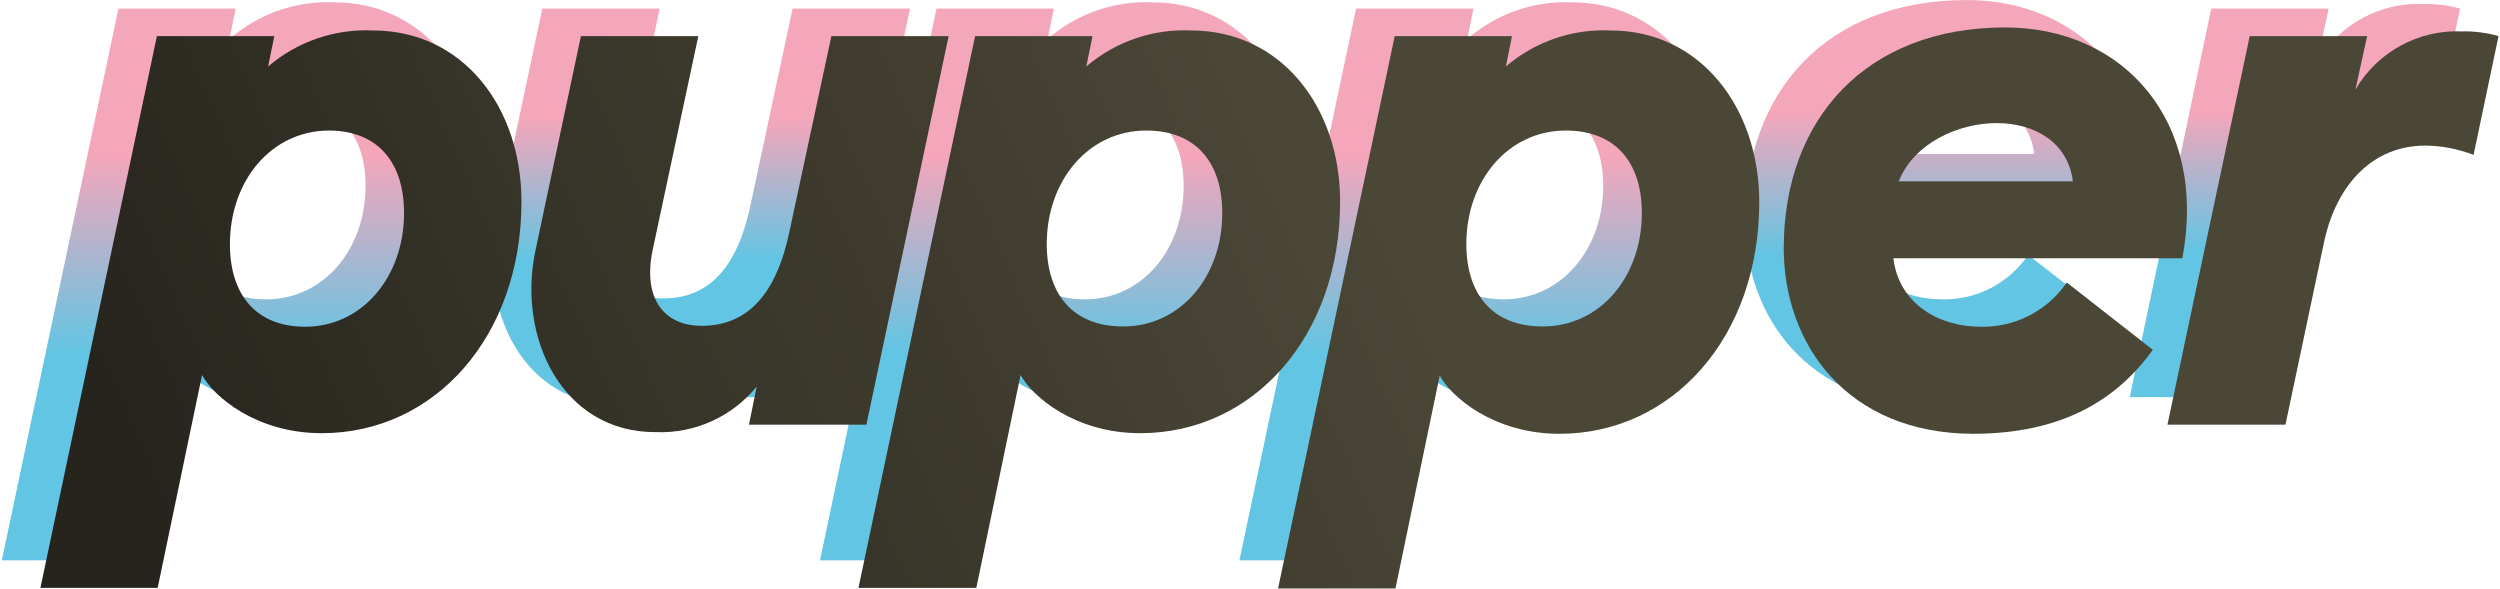 <?xml version="1.0" encoding="UTF-8"?>
<svg width="632px" height="149px" viewBox="0 0 632 149" version="1.1" xmlns="http://www.w3.org/2000/svg" xmlns:xlink="http://www.w3.org/1999/xlink">
    <!-- Generator: Sketch 55.1 (78136) - https://sketchapp.com -->
    <title>text</title>
    <desc>Created with Sketch.</desc>
    <defs>
        <linearGradient x1="50.016%" y1="99.891%" x2="50.016%" y2="0.026%" id="linearGradient-1">
            <stop stop-color="#62C5E3" offset="0%"></stop>
            <stop stop-color="#62C5E3" offset="37%"></stop>
            <stop stop-color="#F4A6BB" offset="72%"></stop>
        </linearGradient>
        <linearGradient x1="50.031%" y1="100.051%" x2="50.031%" y2="0%" id="linearGradient-2">
            <stop stop-color="#62C5E3" offset="0%"></stop>
            <stop stop-color="#62C5E3" offset="37%"></stop>
            <stop stop-color="#F4A6BB" offset="72%"></stop>
        </linearGradient>
        <linearGradient x1="49.984%" y1="99.891%" x2="49.984%" y2="0.027%" id="linearGradient-3">
            <stop stop-color="#62C5E3" offset="0%"></stop>
            <stop stop-color="#62C5E3" offset="37%"></stop>
            <stop stop-color="#F4A6BB" offset="72%"></stop>
        </linearGradient>
        <linearGradient x1="50%" y1="99.891%" x2="50%" y2="0.027%" id="linearGradient-4">
            <stop stop-color="#62C5E3" offset="0%"></stop>
            <stop stop-color="#62C5E3" offset="37%"></stop>
            <stop stop-color="#F4A6BB" offset="72%"></stop>
        </linearGradient>
        <linearGradient x1="50.012%" y1="100%" x2="50.012%" y2="0%" id="linearGradient-5">
            <stop stop-color="#62C5E3" offset="0%"></stop>
            <stop stop-color="#62C5E3" offset="37%"></stop>
            <stop stop-color="#F4A6BB" offset="72%"></stop>
        </linearGradient>
        <linearGradient x1="49.724%" y1="100%" x2="49.724%" y2="0.03%" id="linearGradient-6">
            <stop stop-color="#62C5E3" offset="0%"></stop>
            <stop stop-color="#62C5E3" offset="37%"></stop>
            <stop stop-color="#F4A6BB" offset="72%"></stop>
        </linearGradient>
        <linearGradient x1="11.228%" y1="60.421%" x2="191.381%" y2="-31.094%" id="linearGradient-7">
            <stop stop-color="#26241D" offset="0%"></stop>
            <stop stop-color="#4B4737" offset="100%"></stop>
        </linearGradient>
        <linearGradient x1="-105.337%" y1="112.127%" x2="173.657%" y2="-3.949%" id="linearGradient-8">
            <stop stop-color="#26241D" offset="0%"></stop>
            <stop stop-color="#4B4737" offset="100%"></stop>
        </linearGradient>
        <linearGradient x1="-95.186%" y1="114.375%" x2="85.192%" y2="22.861%" id="linearGradient-9">
            <stop stop-color="#26241D" offset="0%"></stop>
            <stop stop-color="#4B4737" offset="100%"></stop>
        </linearGradient>
        <linearGradient x1="-149.055%" y1="141.879%" x2="30.762%" y2="50.464%" id="linearGradient-10">
            <stop stop-color="#26241D" offset="0%"></stop>
            <stop stop-color="#4B4737" offset="100%"></stop>
        </linearGradient>
        <linearGradient x1="-362.569%" y1="232.597%" x2="-78.293%" y2="107.036%" id="linearGradient-11">
            <stop stop-color="#26241D" offset="0%"></stop>
            <stop stop-color="#4B4737" offset="100%"></stop>
        </linearGradient>
        <linearGradient x1="-376.24%" y1="265.269%" x2="-127.176%" y2="135.567%" id="linearGradient-12">
            <stop stop-color="#26241D" offset="0%"></stop>
            <stop stop-color="#4B4737" offset="100%"></stop>
        </linearGradient>
    </defs>
    <g id="Page-1" stroke="none" stroke-width="1" fill="none" fill-rule="evenodd">
        <g id="Story" transform="translate(-239, -1228)">
            <g id="Group-2" transform="translate(130, 497)">
                <g id="text" transform="translate(97.356, 716.23)">
                    <g id="pupper-text" transform="translate(12.096, 14.784)">
                        <path d="M29.489,2.153 L59.131,2.153 L57.554,9.842 C64.882,3.466 74.379,0.149 84.083,0.577 C106.689,0.577 121.606,20.031 121.606,44.021 C121.606,78.2 99.615,102.575 71.126,102.575 C54.633,102.575 43.829,93.31 40.869,87.812 L29.681,141.637 L0,141.637 L29.489,2.153 Z M91.964,46.943 C91.964,34.371 85.467,26.144 72.741,26.144 C58.208,26.144 47.597,38.716 47.597,54.825 C47.597,67.397 54.056,75.663 66.82,75.663 C81.353,75.663 91.964,63.052 91.964,46.943 Z" id="Shape" fill="url(#linearGradient-1)" fill-rule="nonzero"></path>
                        <path d="M125.105,56.593 L136.639,2.153 L166.32,2.153 L154.786,56.209 C152.21,68.166 157.323,75.432 167.166,75.432 C178.7,75.432 186.004,67.743 189.349,51.48 L199.922,2.153 L229.603,2.153 L208.803,100.384 L179.122,100.384 L181.083,90.772 C174.869,98.428 165.407,102.703 155.555,102.306 C131.795,102.383 120.568,78.2 125.105,56.593 Z" id="Path" fill="url(#linearGradient-2)" fill-rule="nonzero"></path>
                        <path d="M236.292,2.153 L265.973,2.153 L264.397,9.842 C271.72,3.459 281.22,0.141 290.925,0.577 C313.532,0.577 328.449,20.031 328.449,44.021 C328.449,78.2 306.457,102.575 277.969,102.575 C261.437,102.575 250.633,93.31 247.711,87.812 L236.485,141.637 L206.842,141.637 L236.292,2.153 Z M298.768,46.943 C298.768,34.371 292.309,26.144 279.737,26.144 C265.166,26.144 254.555,38.716 254.555,54.825 C254.555,67.397 261.052,75.663 273.778,75.663 C288.349,75.663 298.768,63.052 298.768,46.943 Z" id="Shape" fill="url(#linearGradient-3)" fill-rule="nonzero"></path>
                        <path d="M342.366,2.153 L372.047,2.153 L370.471,9.842 C377.794,3.459 387.294,0.141 396.999,0.577 C419.567,0.577 434.523,20.031 434.523,44.021 C434.523,78.2 412.493,102.575 384.004,102.575 C367.511,102.575 356.707,93.31 353.747,87.812 L342.559,141.637 L312.878,141.637 L342.366,2.153 Z M404.842,46.943 C404.842,34.371 398.345,26.144 385.619,26.144 C371.086,26.144 360.475,38.716 360.475,54.825 C360.475,67.397 366.972,75.663 379.698,75.663 C394.231,75.663 404.842,63.052 404.842,46.943 Z" id="Shape" fill="url(#linearGradient-4)" fill-rule="nonzero"></path>
                        <path d="M440.713,55.786 C440.713,23.068 461.359,0 496.691,0 C526.564,0 547.979,23.568 541.481,58.362 L468.433,58.362 C469.817,69.896 479.967,75.663 490.463,75.663 C499.165,75.869 507.376,71.641 512.262,64.436 L534.061,81.353 C524.834,94.117 510.993,102.575 488.502,102.575 C456.63,102.575 440.713,79.969 440.713,55.786 Z M469.778,38.908 L513.8,38.908 C512.608,29.066 504.15,24.183 494.576,24.183 C485.003,24.183 473.7,29.066 469.778,38.908 L469.778,38.908 Z" id="Shape" fill="url(#linearGradient-5)" fill-rule="nonzero"></path>
                        <path d="M558.551,2.153 L588.232,2.153 L585.31,15.725 C590.834,6.182 601.208,0.506 612.223,1 C615.338,0.934 618.447,1.323 621.45,2.153 L615.145,32.218 C611.272,30.7 607.155,29.906 602.996,29.873 C589.616,29.873 580.581,39.677 577.429,53.825 L567.625,100.384 L537.944,100.384 L558.551,2.153 Z" id="Path" fill="url(#linearGradient-6)" fill-rule="nonzero"></path>
                        <path d="M39.215,9.112 L68.896,9.112 L67.32,16.801 C74.68,10.498 84.168,7.239 93.848,7.689 C116.455,7.689 131.372,26.913 131.372,50.942 C131.372,85.121 109.38,109.496 80.892,109.496 C64.36,109.496 53.556,100.269 50.634,94.771 L39.408,148.596 L9.765,148.596 L39.215,9.112 Z M101.691,53.825 C101.691,41.253 95.232,32.987 82.66,32.987 C68.127,33.064 57.67,45.636 57.67,61.745 C57.67,74.317 64.129,82.583 76.701,82.583 C91.08,82.583 101.691,70.011 101.691,53.825 Z" id="Shape" fill="url(#linearGradient-7)" fill-rule="nonzero"></path>
                        <path d="M134.87,63.514 L146.404,9.112 L176.085,9.112 L164.551,63.129 C162.014,75.125 167.127,82.353 176.931,82.353 C188.465,82.353 195.808,74.471 199.153,58.362 L209.726,9.112 L239.368,9.112 L218.569,107.343 L188.888,107.343 L190.849,97.693 C184.631,105.344 175.171,109.618 165.32,109.227 C141.522,109.304 130.334,85.121 134.87,63.514 Z" id="Path" fill="url(#linearGradient-8)" fill-rule="nonzero"></path>
                        <path d="M246.058,9.112 L275.739,9.112 L274.162,16.801 C281.519,10.491 291.009,7.231 300.69,7.689 C323.259,7.689 338.33,26.913 338.33,50.942 C338.33,85.121 316.3,109.496 287.811,109.496 C271.317,109.496 260.514,100.269 257.553,94.771 L246.365,148.596 L216.569,148.596 L246.058,9.112 Z M308.534,53.825 C308.534,41.253 302.036,32.987 289.31,32.987 C274.777,32.987 264.166,45.559 264.166,61.668 C264.166,74.24 270.664,82.507 283.389,82.507 C297.922,82.583 308.534,70.011 308.534,53.825 Z" id="Shape" fill="url(#linearGradient-9)" fill-rule="nonzero"></path>
                        <path d="M352.132,9.112 L381.774,9.112 L380.236,16.801 C387.581,10.497 397.057,7.237 406.726,7.689 C429.333,7.689 444.288,27.143 444.288,51.095 C444.288,85.274 422.258,109.65 393.77,109.65 C377.276,109.65 366.472,100.422 363.512,94.925 L352.324,148.75 L322.643,148.75 L352.132,9.112 Z M414.608,53.825 C414.608,41.253 408.11,32.987 395.384,32.987 C380.851,32.987 370.24,45.559 370.24,61.668 C370.24,74.24 376.738,82.507 389.464,82.507 C403.996,82.583 414.608,70.011 414.608,53.825 Z" id="Shape" fill="url(#linearGradient-10)" fill-rule="nonzero"></path>
                        <path d="M450.478,62.745 C450.478,30.104 471.278,6.92 506.456,6.92 C536.329,6.92 557.744,30.527 551.247,65.282 L478.198,65.282 C479.582,76.816 489.732,82.583 500.19,82.583 C508.895,82.797 517.115,78.586 522.027,71.395 L543.788,88.427 C534.561,101.191 520.72,109.65 498.19,109.65 C466.357,109.496 450.478,86.889 450.478,62.745 Z M479.544,45.828 L523.565,45.828 C522.373,36.024 513.915,31.103 504.342,31.103 C494.769,31.103 483.465,36.024 479.544,45.828 Z" id="Shape" fill="url(#linearGradient-11)" fill-rule="nonzero"></path>
                        <path d="M568.278,9.112 L597.959,9.112 L594.999,22.645 C600.541,13.122 610.903,7.452 621.911,7.92 C625.042,7.847 628.166,8.249 631.177,9.112 L624.872,39.139 C620.982,37.635 616.854,36.841 612.684,36.793 C599.343,36.793 590.308,46.636 587.156,60.784 L577.313,107.343 L547.479,107.343 L568.278,9.112 Z" id="Path" fill="url(#linearGradient-12)" fill-rule="nonzero"></path>
                    </g>
                </g>
            </g>
        </g>
    </g>
</svg>
